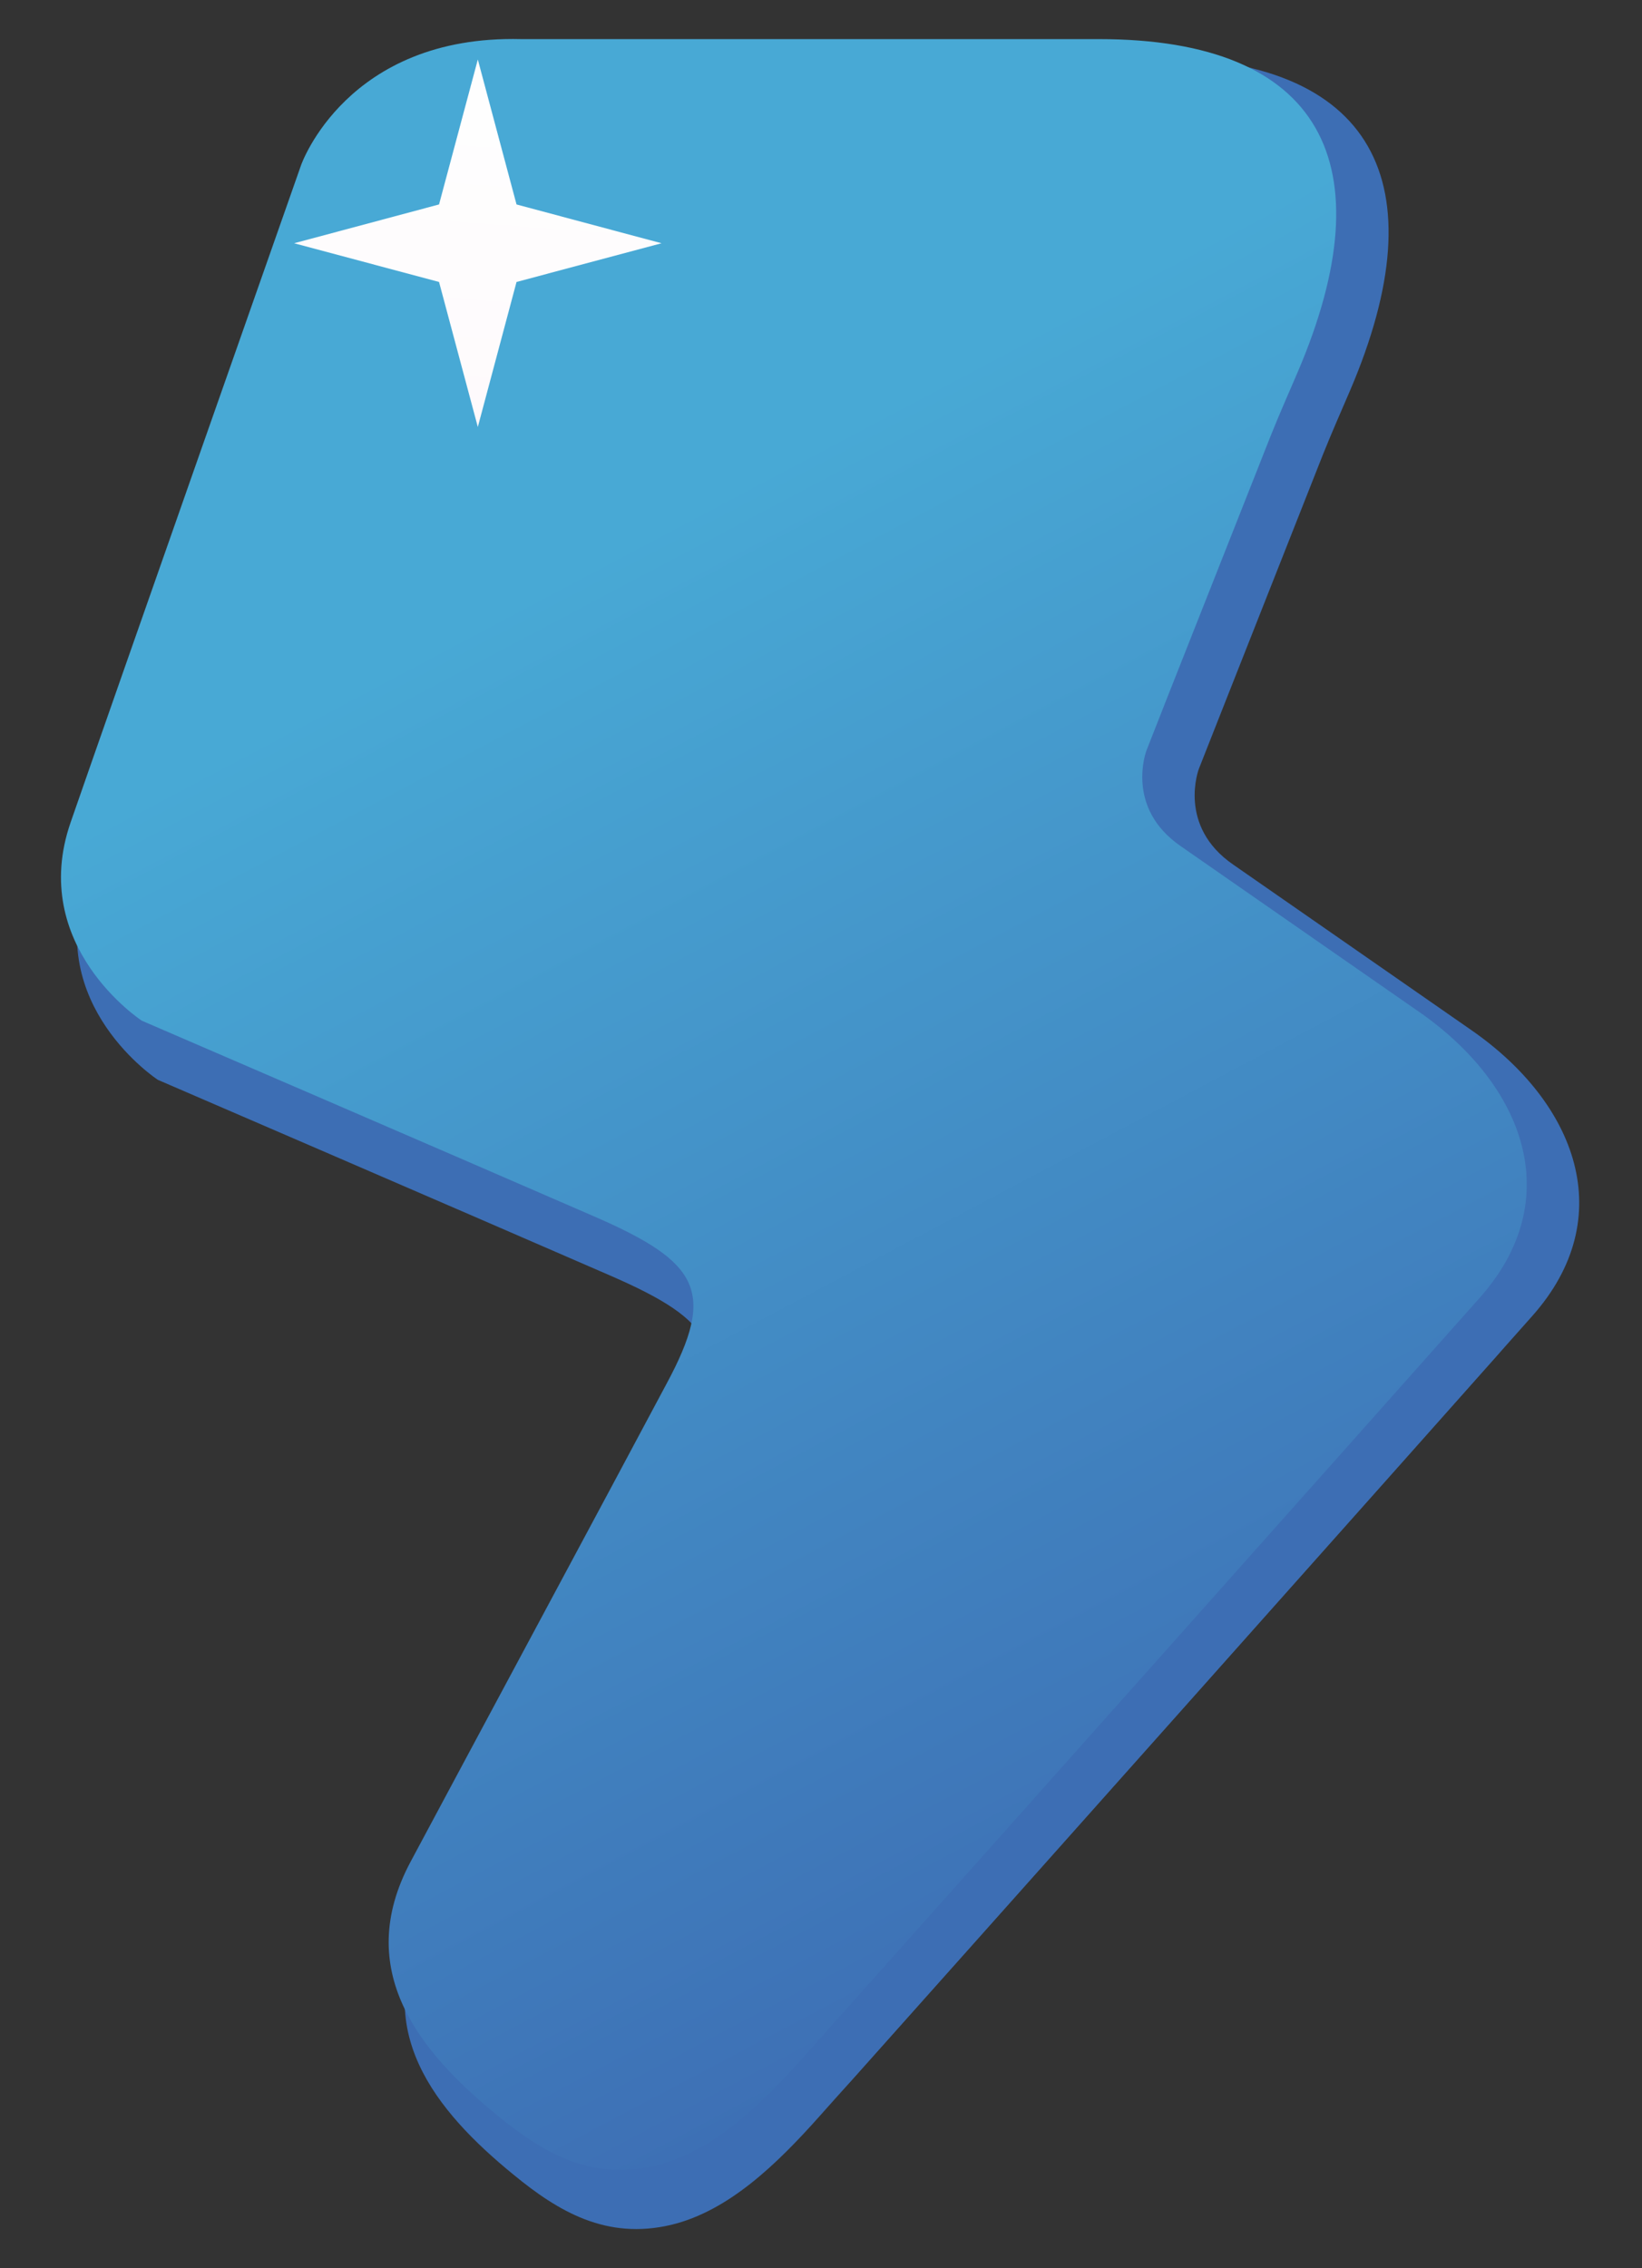<svg width="21" height="29" viewBox="0 0 21 29" fill="none" xmlns="http://www.w3.org/2000/svg">
<rect x="0" y="0" width="21" height="29" fill="#333333" stroke="none"/>
<path fill-rule="evenodd" clip-rule="evenodd" d="M7.35 0.735H14.727C17.584 0.735 18.4 2.341 17.268 4.989C17.153 5.258 17.033 5.528 16.922 5.805L15.611 9.124L15.333 9.829C15.333 9.829 15.051 10.559 15.773 11.055C16.316 11.431 18.016 12.614 18.823 13.174C20.156 14.101 20.72 15.562 19.596 16.826C18.251 18.342 12.805 24.455 10.951 26.531C10.395 27.154 9.78 27.748 9.05 27.923C8.221 28.12 7.606 27.753 7.034 27.283C6.034 26.467 5.18 25.424 5.923 24.036C6.585 22.797 8.563 19.115 9.195 17.928C9.827 16.753 9.622 16.377 8.281 15.792C6.427 14.985 2.484 13.285 2.484 13.285C2.484 13.285 1.024 12.332 1.575 10.747C2.126 9.158 4.522 2.345 4.522 2.345C4.522 2.345 5.103 0.679 7.337 0.735H7.35Z" fill="#3D6EB4"/>
<path fill-rule="evenodd" clip-rule="evenodd" d="M6.884 1.256H14.261C17.119 1.256 17.935 2.862 16.803 5.511C16.687 5.78 16.568 6.049 16.457 6.326L15.145 9.645L14.868 10.35C14.868 10.35 14.586 11.081 15.308 11.576C15.85 11.952 17.55 13.135 18.358 13.695C19.69 14.622 20.254 16.083 19.131 17.347C17.785 18.863 12.339 24.976 10.485 27.052C9.93 27.676 9.315 28.269 8.584 28.445C7.756 28.641 7.14 28.274 6.568 27.804C5.568 26.988 4.714 25.946 5.457 24.557C6.12 23.319 8.097 19.637 8.729 18.449C9.362 17.274 9.157 16.898 7.815 16.313C5.961 15.506 2.019 13.806 2.019 13.806C2.019 13.806 0.558 12.853 1.109 11.269C1.66 9.68 4.056 2.866 4.056 2.866C4.056 2.866 4.637 1.201 6.871 1.256H6.884Z" fill="#3D6EB4"/>
<path fill-rule="evenodd" clip-rule="evenodd" d="M6.679 0.5H14.056C16.914 0.5 17.73 2.106 16.598 4.754C16.482 5.024 16.363 5.293 16.252 5.57L14.94 8.889L14.663 9.594C14.663 9.594 14.381 10.325 15.103 10.82C15.645 11.196 17.345 12.379 18.152 12.939C19.485 13.866 20.049 15.326 18.926 16.591C17.58 18.107 12.134 24.22 10.28 26.296C9.725 26.919 9.11 27.513 8.379 27.688C7.55 27.885 6.935 27.517 6.363 27.048C5.363 26.232 4.509 25.189 5.252 23.801C5.914 22.562 7.892 18.881 8.524 17.693C9.157 16.518 8.952 16.142 7.61 15.557C5.756 14.75 1.814 13.05 1.814 13.05C1.814 13.05 0.353 12.097 0.904 10.512C1.455 8.923 3.851 2.11 3.851 2.11C3.851 2.11 4.432 0.444 6.666 0.5H6.679Z" fill="url(#paint0_linear_6_496)"/>
<path fill-rule="evenodd" clip-rule="evenodd" d="M6.111 5.459L5.615 3.605L3.762 3.11L5.615 2.614L6.111 0.761L6.606 2.614L8.46 3.11L6.606 3.605L6.111 5.459Z" fill="url(#paint1_linear_6_496)"/>
<defs>
<linearGradient id="paint0_linear_6_496" x1="5" y1="8.5" x2="14" y2="25.5" gradientUnits="userSpaceOnUse">
<stop stop-color="#48A9D5"/>
<stop offset="1" stop-color="#3D6EB4"/>
</linearGradient>
<linearGradient id="paint1_linear_6_496" x1="6.243" y1="1.388" x2="5.944" y2="5.297" gradientUnits="userSpaceOnUse">
<stop stop-color="#FEFEFE"/>
<stop offset="1" stop-color="#FEFAFC"/>
</linearGradient>
</defs>
</svg>
